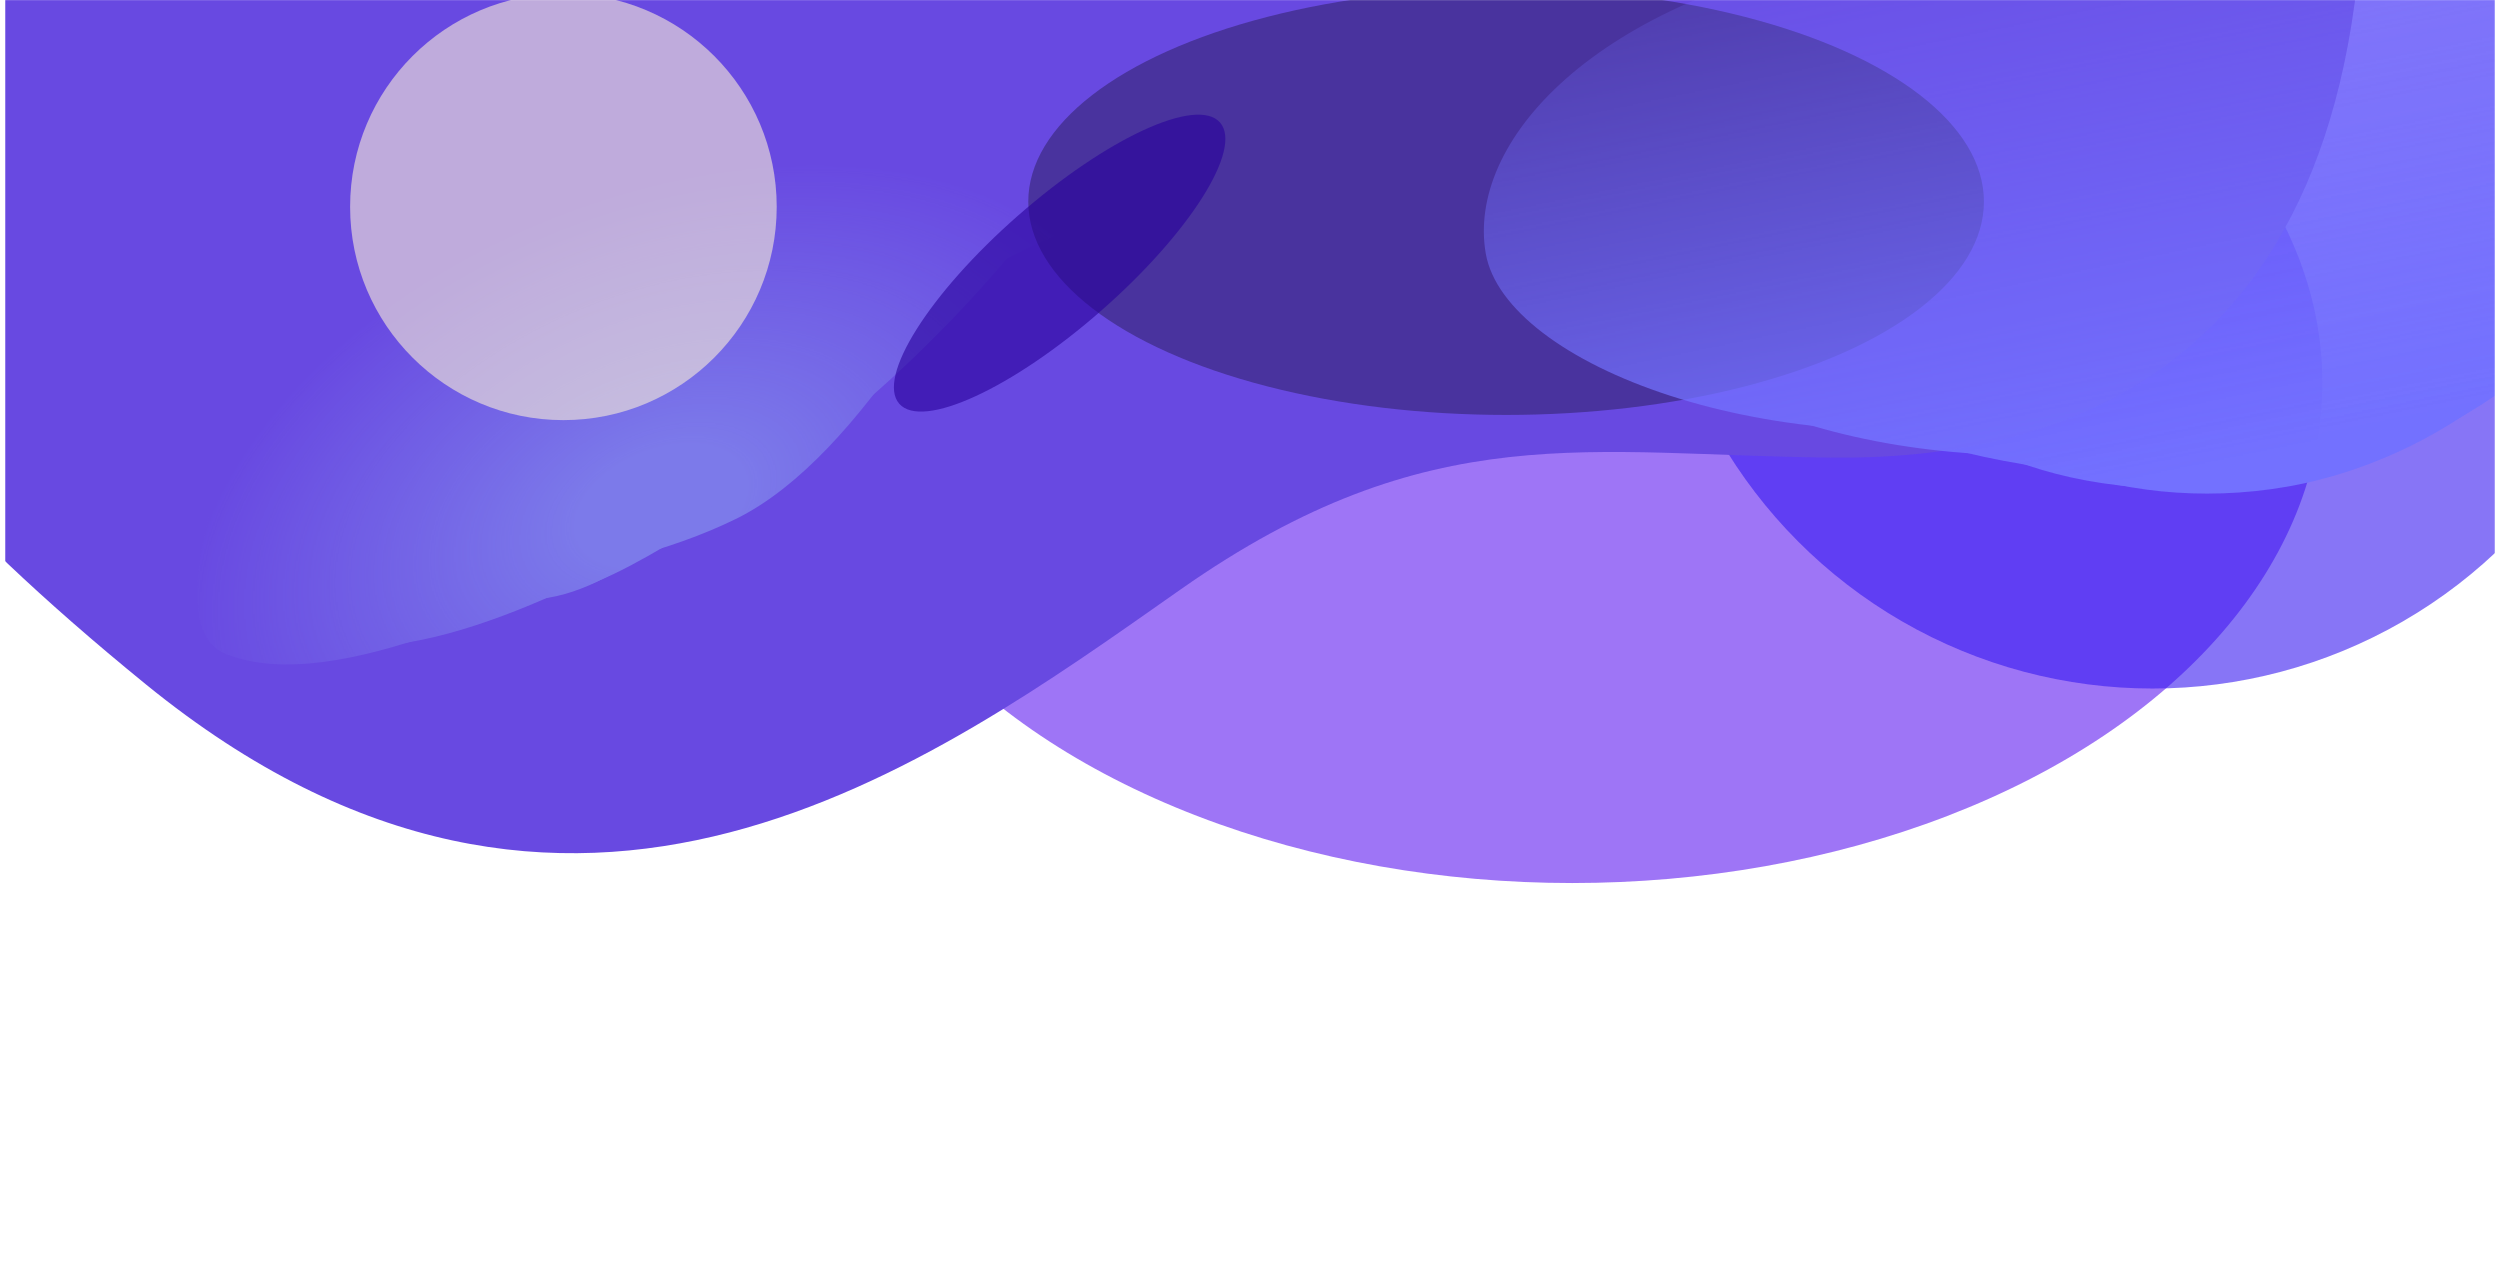 <svg width="1928" height="993" viewBox="0 0 1928 993" fill="none" xmlns="http://www.w3.org/2000/svg">
<mask id="mask0_111_92" style="mask-type:alpha" maskUnits="userSpaceOnUse" x="4" y="0" width="1920" height="985">
<rect x="1924" y="985" width="1920" height="985" transform="rotate(180 1924 985)" fill="#D9D9D9"/>
</mask>
<g mask="url(#mask0_111_92)">
<g opacity="0.6" filter="url(#filter0_f_111_92)">
<ellipse cx="1212.5" cy="295" rx="578.5" ry="386" transform="rotate(180 1212.5 295)" fill="#5E19F0"/>
</g>
<g opacity="0.6" filter="url(#filter1_f_111_92)">
<circle cx="1660" cy="145" r="386" transform="rotate(180 1660 145)" fill="#3719F0"/>
</g>
<g filter="url(#filter2_f_111_92)">
<path d="M1414.66 352.913C1603.29 354.441 1852.26 275.013 1820.19 -187.808C1294.25 -218.866 234.424 -280.372 202.654 -277.928C162.941 -274.873 -141.779 133.723 -153.234 145.179C-164.69 156.634 -215.858 260.502 112.536 527.808C440.931 795.113 718.156 589.479 910.611 454.49C1103.07 319.5 1226.02 351.386 1414.66 352.913Z" fill="#6849E1"/>
</g>
<mask id="mask1_111_92" style="mask-type:alpha" maskUnits="userSpaceOnUse" x="122" y="-66" width="854" height="740">
<ellipse cx="549.189" cy="303.867" rx="484.544" ry="289.781" transform="rotate(143.715 549.189 303.867)" fill="url(#paint0_radial_111_92)"/>
</mask>
<g mask="url(#mask1_111_92)">
<path d="M973.514 44.76C1033.96 21.559 1047.24 -2.208 1083 -57.91L501.164 -274.072C352.907 -48.51 95.948 383.438 197.982 424.273C304.749 467.002 467.514 449.205 567.334 400.293C667.154 351.38 747.597 188.079 785.389 129.96C820.403 76.115 913.066 67.961 973.514 44.76Z" fill="#7C7AEA"/>
<g filter="url(#filter3_f_111_92)">
<path d="M973.514 45.76C1033.96 22.559 1047.24 -1.208 1083 -56.91L501.164 -273.072C352.907 -47.51 132.467 450.165 234.501 491C315.184 523.291 461.83 445.677 537 401.079C561.302 386.661 544.105 370.321 559.334 369.293C670.241 361.806 747.597 189.079 785.389 130.96C820.403 77.115 913.066 68.961 973.514 45.76Z" fill="#7C7AEA"/>
</g>
<g filter="url(#filter4_f_111_92)">
<path d="M989.514 52.76C1049.96 29.559 1063.24 5.792 1099 -49.91L501.164 -274.072C352.907 -48.51 223.947 407.438 325.981 448.273C421.691 486.577 477.112 441.099 554.5 396.654C563.441 391.519 548.996 389.358 559.334 384.293C659.154 335.38 763.597 196.079 801.389 137.96C836.403 84.115 929.066 75.961 989.514 52.76Z" fill="#7C7AEA"/>
</g>
<g filter="url(#filter5_f_111_92)">
<path d="M1005.51 60.76C1065.96 37.559 1079.24 13.792 1115 -41.91L501.164 -274.072C352.907 -48.51 71.948 463.438 173.982 504.273C260.101 538.739 412.448 455.005 507.001 418.094C529.67 409.244 543.03 391.752 562.334 382.293C662.154 333.38 779.597 204.079 817.389 145.96C852.403 92.115 945.066 83.961 1005.51 60.76Z" fill="#7C7AEA"/>
</g>
<g filter="url(#filter6_f_111_92)">
<path d="M1056.51 82.61C1116.96 59.409 1130.24 35.642 1166 -20.06L536.164 -268.222C387.907 -42.66 258.948 413.287 360.982 454.122C440.117 485.792 500.289 420.629 538 397.2C551.169 389.019 513.402 375 542 375C652.5 375 631.611 258.691 813.5 182C872.683 157.047 996.066 105.811 1056.51 82.61Z" fill="#7C7AEA"/>
</g>
</g>
<g opacity="0.6" filter="url(#filter7_f_111_92)">
<circle cx="434.5" cy="159.499" r="164.5" transform="rotate(180 434.5 159.499)" fill="#F8ECD8"/>
</g>
<g opacity="0.3" filter="url(#filter8_f_111_92)">
<ellipse cx="1161.5" cy="155.499" rx="368.5" ry="164.5" transform="rotate(180 1161.5 155.499)" fill="black"/>
</g>
<g opacity="0.6" filter="url(#filter9_f_111_92)">
<ellipse cx="817.194" cy="202.919" rx="164.5" ry="48.717" transform="rotate(138.756 817.194 202.919)" fill="#28009B"/>
</g>
<mask id="mask2_111_92" style="mask-type:alpha" maskUnits="userSpaceOnUse" x="945" y="-372" width="1472" height="975">
<path d="M2203.32 -371.687C2258.28 -54.495 2412.99 422.711 2417 438.285L945.322 602.154L1015.35 -163.83L2203.32 -371.687Z" fill="url(#paint1_linear_111_92)"/>
</mask>
<g mask="url(#mask2_111_92)">
<path d="M1763.94 375.299C1629.95 398.742 1503.91 341.937 1491.91 273.339C1479.9 204.741 1518.39 105.229 1662.15 80.076C1733.39 67.611 1811.86 6.621 1902.47 25.973C1994.72 45.672 1991.49 142.659 1997.55 177.263C2009.55 245.861 1897.92 351.855 1763.94 375.299Z" fill="#7371FF"/>
<g filter="url(#filter10_f_111_92)">
<path d="M1764.51 369.143C1620.81 394.285 1506.47 346.509 1496.15 287.544C1485.83 228.579 1526.51 141.713 1670.21 116.57C1741.42 104.111 1820.71 48.033 1910.45 62.593C2001.81 77.415 1996.29 161.262 2001.5 191.007C2011.82 249.971 1908.21 344 1764.51 369.143Z" fill="#7371FF"/>
</g>
<g filter="url(#filter11_f_111_92)">
<path d="M1760.16 369.903C1599.1 398.083 1469.65 337.164 1456.93 264.468C1444.21 191.772 1488.28 85.739 1649.34 57.559C1729.15 43.595 1816.04 -30.619 1917.2 -11.009C2020.17 8.953 2016.65 118.091 2023.07 154.763C2035.78 227.459 1921.22 341.723 1760.16 369.903Z" fill="#7371FF"/>
</g>
<g filter="url(#filter12_f_111_92)">
<path d="M1740.07 364.546C1538.1 381.506 1356.89 316.039 1342 230.957C1327.12 145.876 1411.95 36.24 1605.11 2.443C1700.82 -14.304 1807.65 -128.563 1928.78 -106.092C2052.09 -83.217 2046.07 37.429 2053.58 80.348C2068.47 165.429 1974.03 344.898 1740.07 364.546Z" fill="#7371FF"/>
</g>
<g filter="url(#filter13_f_111_92)">
<path d="M1667.05 341.835C1459.07 378.225 1260.84 299.934 1246.28 216.749C1231.73 133.565 1324.67 24.623 1532.65 -11.766C1635.71 -29.799 1755.29 -83.441 1884.99 -63.441C2017.02 -43.083 2008.52 75.33 2015.87 117.293C2030.42 200.477 1875.02 305.446 1667.05 341.835Z" fill="#7371FF"/>
</g>
<g filter="url(#filter14_f_111_92)">
<path d="M1580.29 322.795C1365.36 360.4 1160.71 280.656 1145.83 195.574C1130.94 110.493 1227.15 -1.134 1442.08 -38.739C1548.58 -57.374 1672.22 -112.471 1806.17 -92.243C1942.53 -71.651 1933.55 49.514 1941.06 92.433C1955.94 177.514 1795.21 285.189 1580.29 322.795Z" fill="#7371FF"/>
</g>
<g filter="url(#filter15_f_111_92)">
<path d="M1744.31 308.04C1556.25 340.945 1374.73 257.154 1359.84 172.073C1344.96 86.991 1427.13 -22.179 1615.19 -55.084C1708.38 -71.39 1817.58 -113.821 1935.71 -90.825C2055.97 -67.416 2050.64 53.109 2058.15 96.028C2073.04 181.11 1932.37 275.135 1744.31 308.04Z" fill="#7371FF"/>
</g>
</g>
</g>
<defs>
<filter id="filter0_f_111_92" x="222" y="-503" width="1981" height="1596" filterUnits="userSpaceOnUse" color-interpolation-filters="sRGB">
<feFlood flood-opacity="0" result="BackgroundImageFix"/>
<feBlend mode="normal" in="SourceGraphic" in2="BackgroundImageFix" result="shape"/>
<feGaussianBlur stdDeviation="206" result="effect1_foregroundBlur_111_92"/>
</filter>
<filter id="filter1_f_111_92" x="862" y="-653" width="1596" height="1596" filterUnits="userSpaceOnUse" color-interpolation-filters="sRGB">
<feFlood flood-opacity="0" result="BackgroundImageFix"/>
<feBlend mode="normal" in="SourceGraphic" in2="BackgroundImageFix" result="shape"/>
<feGaussianBlur stdDeviation="206" result="effect1_foregroundBlur_111_92"/>
</filter>
<filter id="filter2_f_111_92" x="-319" y="-433.999" width="2298" height="1248" filterUnits="userSpaceOnUse" color-interpolation-filters="sRGB">
<feFlood flood-opacity="0" result="BackgroundImageFix"/>
<feBlend mode="normal" in="SourceGraphic" in2="BackgroundImageFix" result="shape"/>
<feGaussianBlur stdDeviation="78" result="effect1_foregroundBlur_111_92"/>
</filter>
<filter id="filter3_f_111_92" x="188.44" y="-293.072" width="914.56" height="811.722" filterUnits="userSpaceOnUse" color-interpolation-filters="sRGB">
<feFlood flood-opacity="0" result="BackgroundImageFix"/>
<feBlend mode="normal" in="SourceGraphic" in2="BackgroundImageFix" result="shape"/>
<feGaussianBlur stdDeviation="10" result="effect1_foregroundBlur_111_92"/>
</filter>
<filter id="filter4_f_111_92" x="261.459" y="-302.072" width="865.541" height="792.724" filterUnits="userSpaceOnUse" color-interpolation-filters="sRGB">
<feFlood flood-opacity="0" result="BackgroundImageFix"/>
<feBlend mode="normal" in="SourceGraphic" in2="BackgroundImageFix" result="shape"/>
<feGaussianBlur stdDeviation="14" result="effect1_foregroundBlur_111_92"/>
</filter>
<filter id="filter5_f_111_92" x="116.174" y="-310.072" width="1034.83" height="858.493" filterUnits="userSpaceOnUse" color-interpolation-filters="sRGB">
<feFlood flood-opacity="0" result="BackgroundImageFix"/>
<feBlend mode="normal" in="SourceGraphic" in2="BackgroundImageFix" result="shape"/>
<feGaussianBlur stdDeviation="18" result="effect1_foregroundBlur_111_92"/>
</filter>
<filter id="filter6_f_111_92" x="272.46" y="-320.222" width="945.541" height="834.86" filterUnits="userSpaceOnUse" color-interpolation-filters="sRGB">
<feFlood flood-opacity="0" result="BackgroundImageFix"/>
<feBlend mode="normal" in="SourceGraphic" in2="BackgroundImageFix" result="shape"/>
<feGaussianBlur stdDeviation="26" result="effect1_foregroundBlur_111_92"/>
</filter>
<filter id="filter7_f_111_92" x="58" y="-217.001" width="753" height="753" filterUnits="userSpaceOnUse" color-interpolation-filters="sRGB">
<feFlood flood-opacity="0" result="BackgroundImageFix"/>
<feBlend mode="normal" in="SourceGraphic" in2="BackgroundImageFix" result="shape"/>
<feGaussianBlur stdDeviation="106" result="effect1_foregroundBlur_111_92"/>
</filter>
<filter id="filter8_f_111_92" x="581" y="-221.001" width="1161" height="753" filterUnits="userSpaceOnUse" color-interpolation-filters="sRGB">
<feFlood flood-opacity="0" result="BackgroundImageFix"/>
<feBlend mode="normal" in="SourceGraphic" in2="BackgroundImageFix" result="shape"/>
<feGaussianBlur stdDeviation="106" result="effect1_foregroundBlur_111_92"/>
</filter>
<filter id="filter9_f_111_92" x="477.372" y="-123.582" width="679.643" height="653.001" filterUnits="userSpaceOnUse" color-interpolation-filters="sRGB">
<feFlood flood-opacity="0" result="BackgroundImageFix"/>
<feBlend mode="normal" in="SourceGraphic" in2="BackgroundImageFix" result="shape"/>
<feGaussianBlur stdDeviation="106" result="effect1_foregroundBlur_111_92"/>
</filter>
<filter id="filter10_f_111_92" x="1487.09" y="52.658" width="522.653" height="330.883" filterUnits="userSpaceOnUse" color-interpolation-filters="sRGB">
<feFlood flood-opacity="0" result="BackgroundImageFix"/>
<feBlend mode="normal" in="SourceGraphic" in2="BackgroundImageFix" result="shape"/>
<feGaussianBlur stdDeviation="3.77" result="effect1_foregroundBlur_111_92"/>
</filter>
<filter id="filter11_f_111_92" x="1428.48" y="-40.676" width="621.938" height="443.997" filterUnits="userSpaceOnUse" color-interpolation-filters="sRGB">
<feFlood flood-opacity="0" result="BackgroundImageFix"/>
<feBlend mode="normal" in="SourceGraphic" in2="BackgroundImageFix" result="shape"/>
<feGaussianBlur stdDeviation="13.195" result="effect1_foregroundBlur_111_92"/>
</filter>
<filter id="filter12_f_111_92" x="1302.64" y="-146.708" width="790.154" height="551.644" filterUnits="userSpaceOnUse" color-interpolation-filters="sRGB">
<feFlood flood-opacity="0" result="BackgroundImageFix"/>
<feBlend mode="normal" in="SourceGraphic" in2="BackgroundImageFix" result="shape"/>
<feGaussianBlur stdDeviation="18.85" result="effect1_foregroundBlur_111_92"/>
</filter>
<filter id="filter13_f_111_92" x="1143.02" y="-169.631" width="975.582" height="622.413" filterUnits="userSpaceOnUse" color-interpolation-filters="sRGB">
<feFlood flood-opacity="0" result="BackgroundImageFix"/>
<feBlend mode="normal" in="SourceGraphic" in2="BackgroundImageFix" result="shape"/>
<feGaussianBlur stdDeviation="50.895" result="effect1_foregroundBlur_111_92"/>
</filter>
<filter id="filter14_f_111_92" x="891.744" y="-349.228" width="1302.86" height="934.174" filterUnits="userSpaceOnUse" color-interpolation-filters="sRGB">
<feFlood flood-opacity="0" result="BackgroundImageFix"/>
<feBlend mode="normal" in="SourceGraphic" in2="BackgroundImageFix" result="shape"/>
<feGaussianBlur stdDeviation="126.295" result="effect1_foregroundBlur_111_92"/>
</filter>
<filter id="filter15_f_111_92" x="1241.26" y="-214.377" width="934.839" height="646.608" filterUnits="userSpaceOnUse" color-interpolation-filters="sRGB">
<feFlood flood-opacity="0" result="BackgroundImageFix"/>
<feBlend mode="normal" in="SourceGraphic" in2="BackgroundImageFix" result="shape"/>
<feGaussianBlur stdDeviation="58.435" result="effect1_foregroundBlur_111_92"/>
</filter>
<radialGradient id="paint0_radial_111_92" cx="0" cy="0" r="1" gradientUnits="userSpaceOnUse" gradientTransform="translate(632.23 257.465) rotate(103.875) scale(346.288 557.278)">
<stop offset="0.12" stop-color="#C4C4C4"/>
<stop offset="0.693" stop-color="#C4C4C4" stop-opacity="0"/>
</radialGradient>
<linearGradient id="paint1_linear_111_92" x1="1815.21" y1="335.809" x2="1707.46" y2="-183.654" gradientUnits="userSpaceOnUse">
<stop stop-color="#C4C4C4"/>
<stop offset="1" stop-color="#C4C4C4" stop-opacity="0"/>
</linearGradient>
</defs>
</svg>
